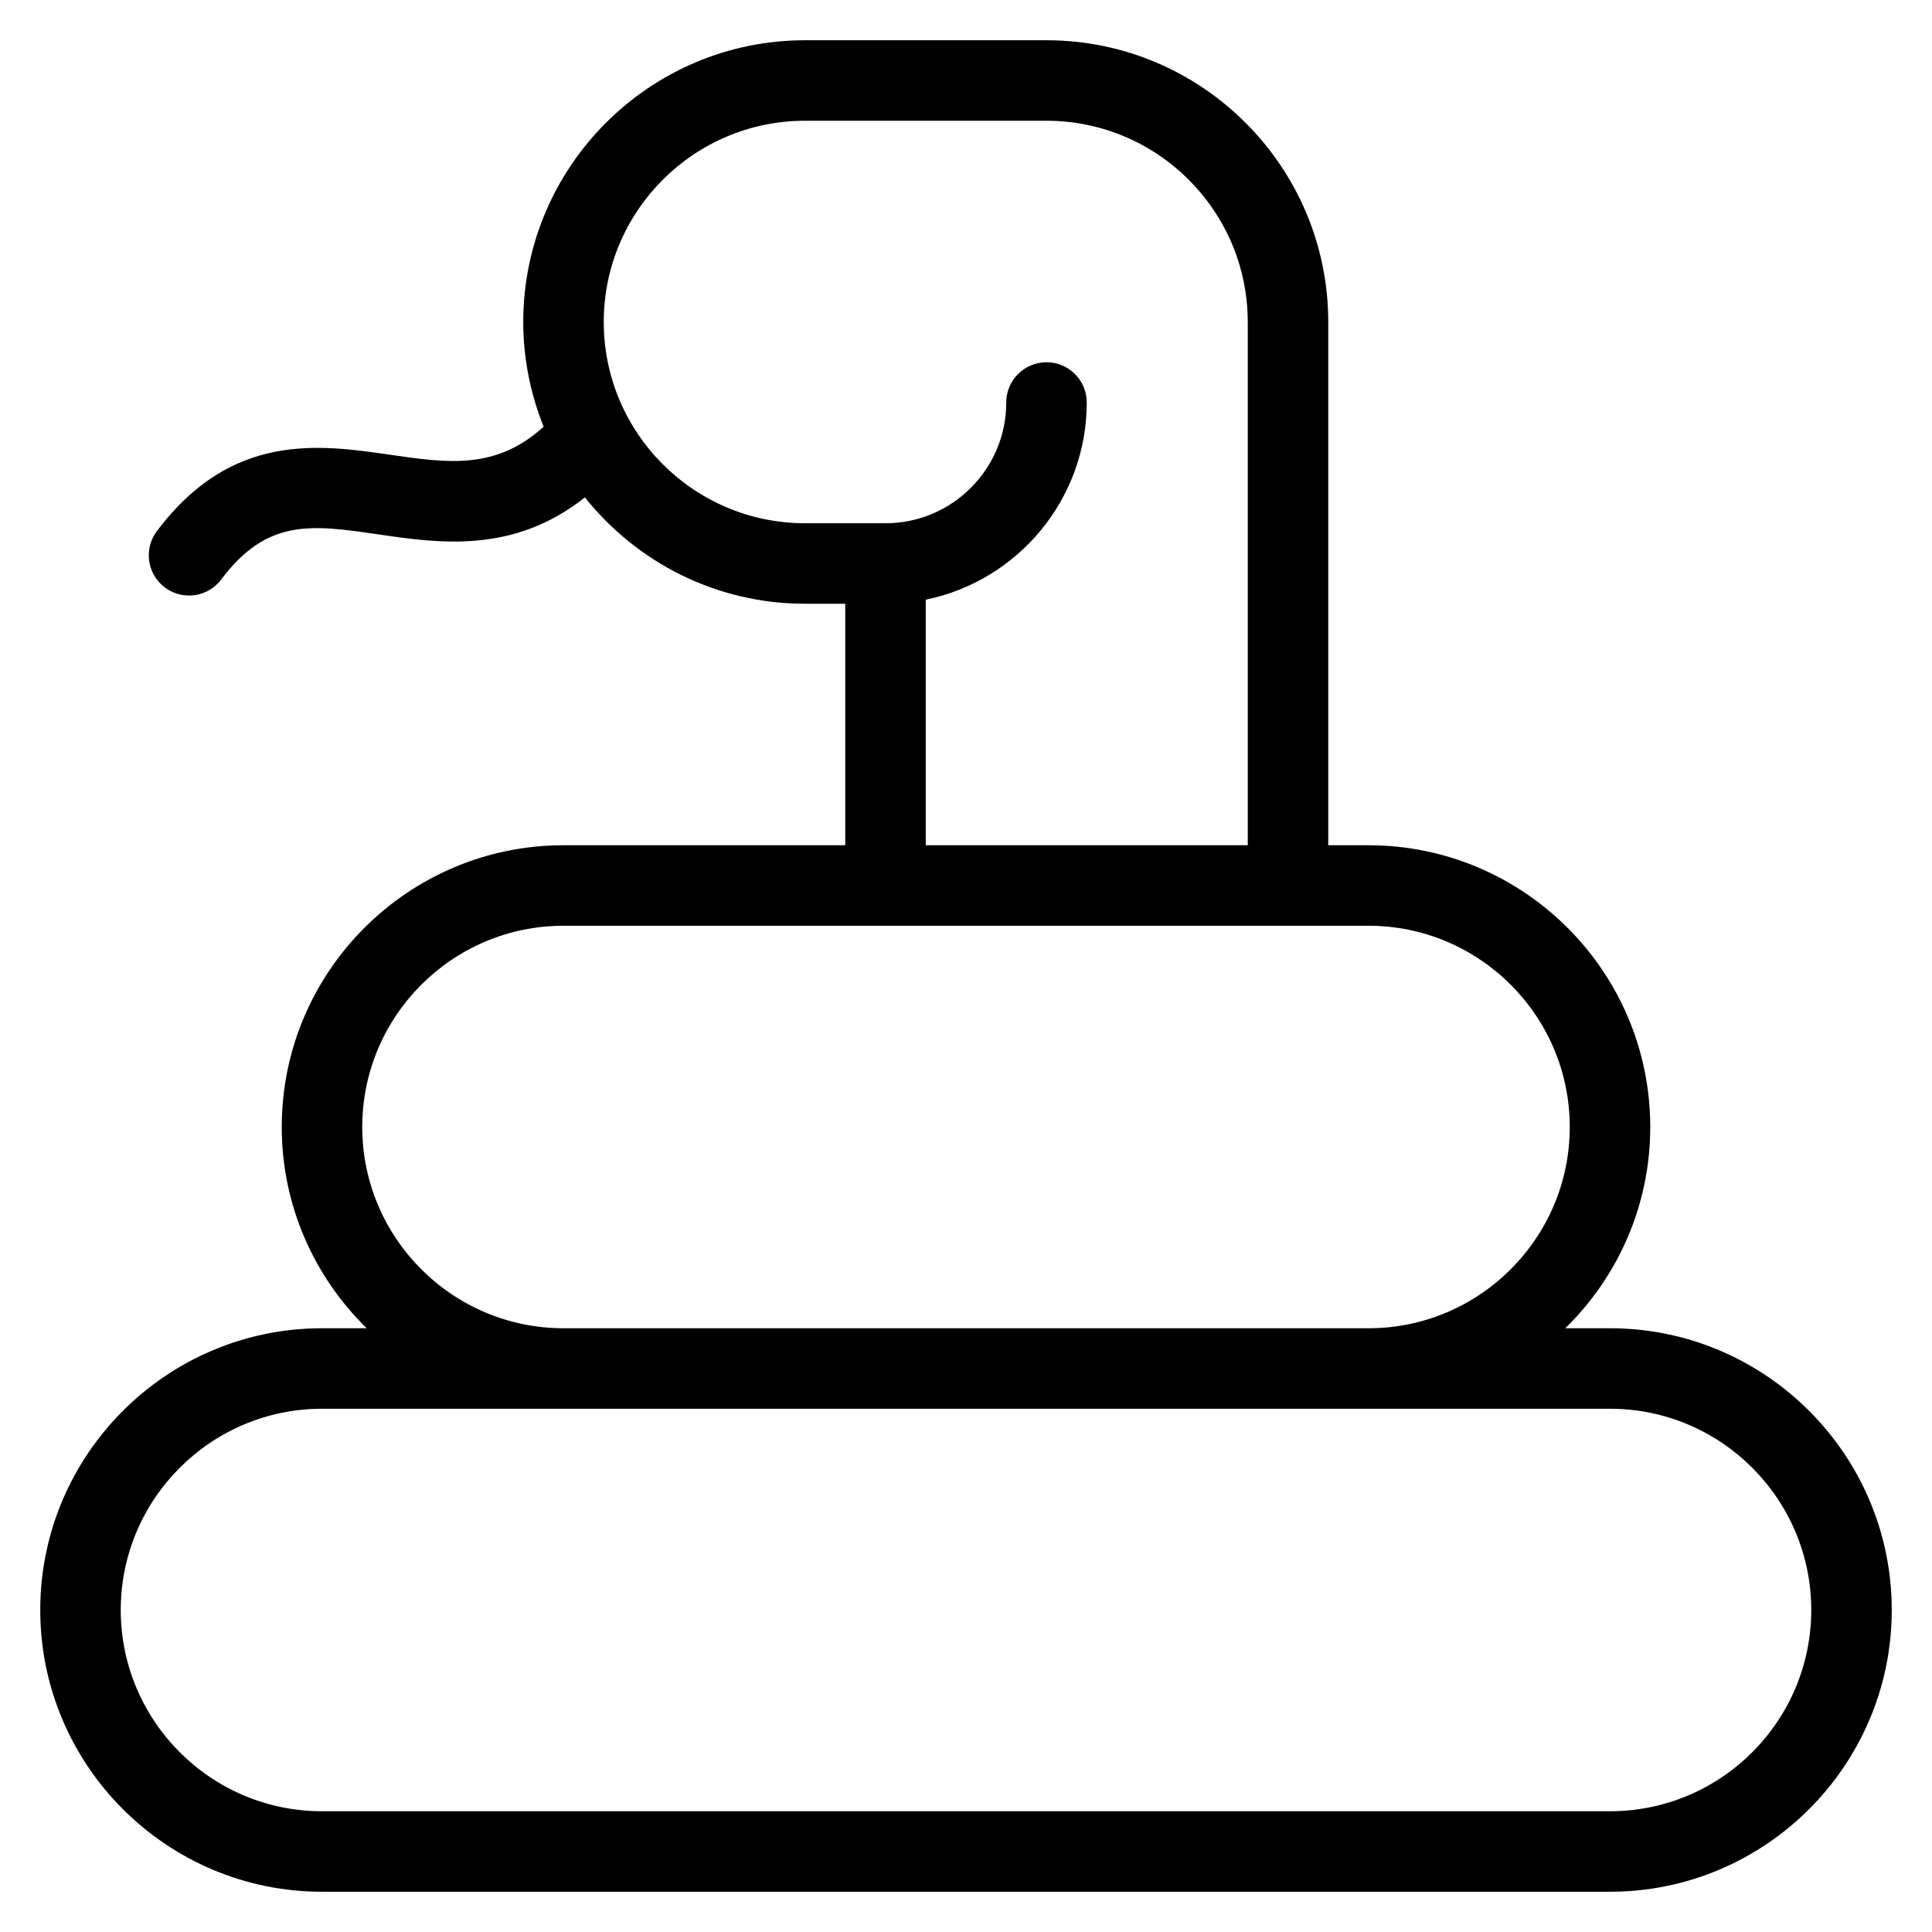 <?xml version="1.0" encoding="utf-8"?>
<!-- Generator: Adobe Illustrator 19.1.0, SVG Export Plug-In . SVG Version: 6.00 Build 0)  -->
<!DOCTYPE svg PUBLIC "-//W3C//DTD SVG 1.1//EN" "http://www.w3.org/Graphics/SVG/1.1/DTD/svg11.dtd">
<svg version="1.1" id="Layer_1" xmlns="http://www.w3.org/2000/svg" xmlns:xlink="http://www.w3.org/1999/xlink" x="0px" y="0px"
	 width="48px" height="48px" viewBox="0 0 48 48" enable-background="new 0 0 48 48" xml:space="preserve">
<path d="M40,33h-1.111C40.19,31.728,41,29.958,41,28c0-3.859-3.14-7-7-7h-1V8c0-3.859-3.14-7-7-7h-6
	c-3.86,0-7,3.141-7,7c0,0.92,0.183,1.797,0.507,2.602c-1.182,1.071-2.36,0.907-3.809,0.697
	c-1.758-0.255-3.946-0.576-5.801,1.898c-0.332,0.441-0.242,1.068,0.2,1.399
	c0.18,0.135,0.391,0.2,0.599,0.2c0.304,0,0.604-0.138,0.801-0.4
	c1.143-1.522,2.246-1.361,3.912-1.118c1.516,0.222,3.349,0.483,5.123-0.92
	C15.815,13.966,17.788,15,20,15h1v6h-7c-3.86,0-7,3.141-7,7c0,1.958,0.81,3.728,2.111,5H8
	c-3.86,0-7,3.141-7,7s3.14,7,7,7h32c3.86,0,7-3.141,7-7S43.86,33,40,33z M23,14.899
	c2.279-0.465,4-2.485,4-4.899c0-0.553-0.448-1-1-1s-1,0.447-1,1c0,1.654-1.346,3-3,3h-2c-2.757,0-5-2.243-5-5
	s2.243-5,5-5h6c2.757,0,5,2.243,5,5v13h-8V14.899z M9,28c0-2.757,2.243-5,5-5h20c2.757,0,5,2.243,5,5
	s-2.243,5-5,5H14C11.243,33,9,30.757,9,28z M40,45H8c-2.757,0-5-2.243-5-5s2.243-5,5-5h32c2.757,0,5,2.243,5,5
	S42.757,45,40,45z"/>
</svg>
